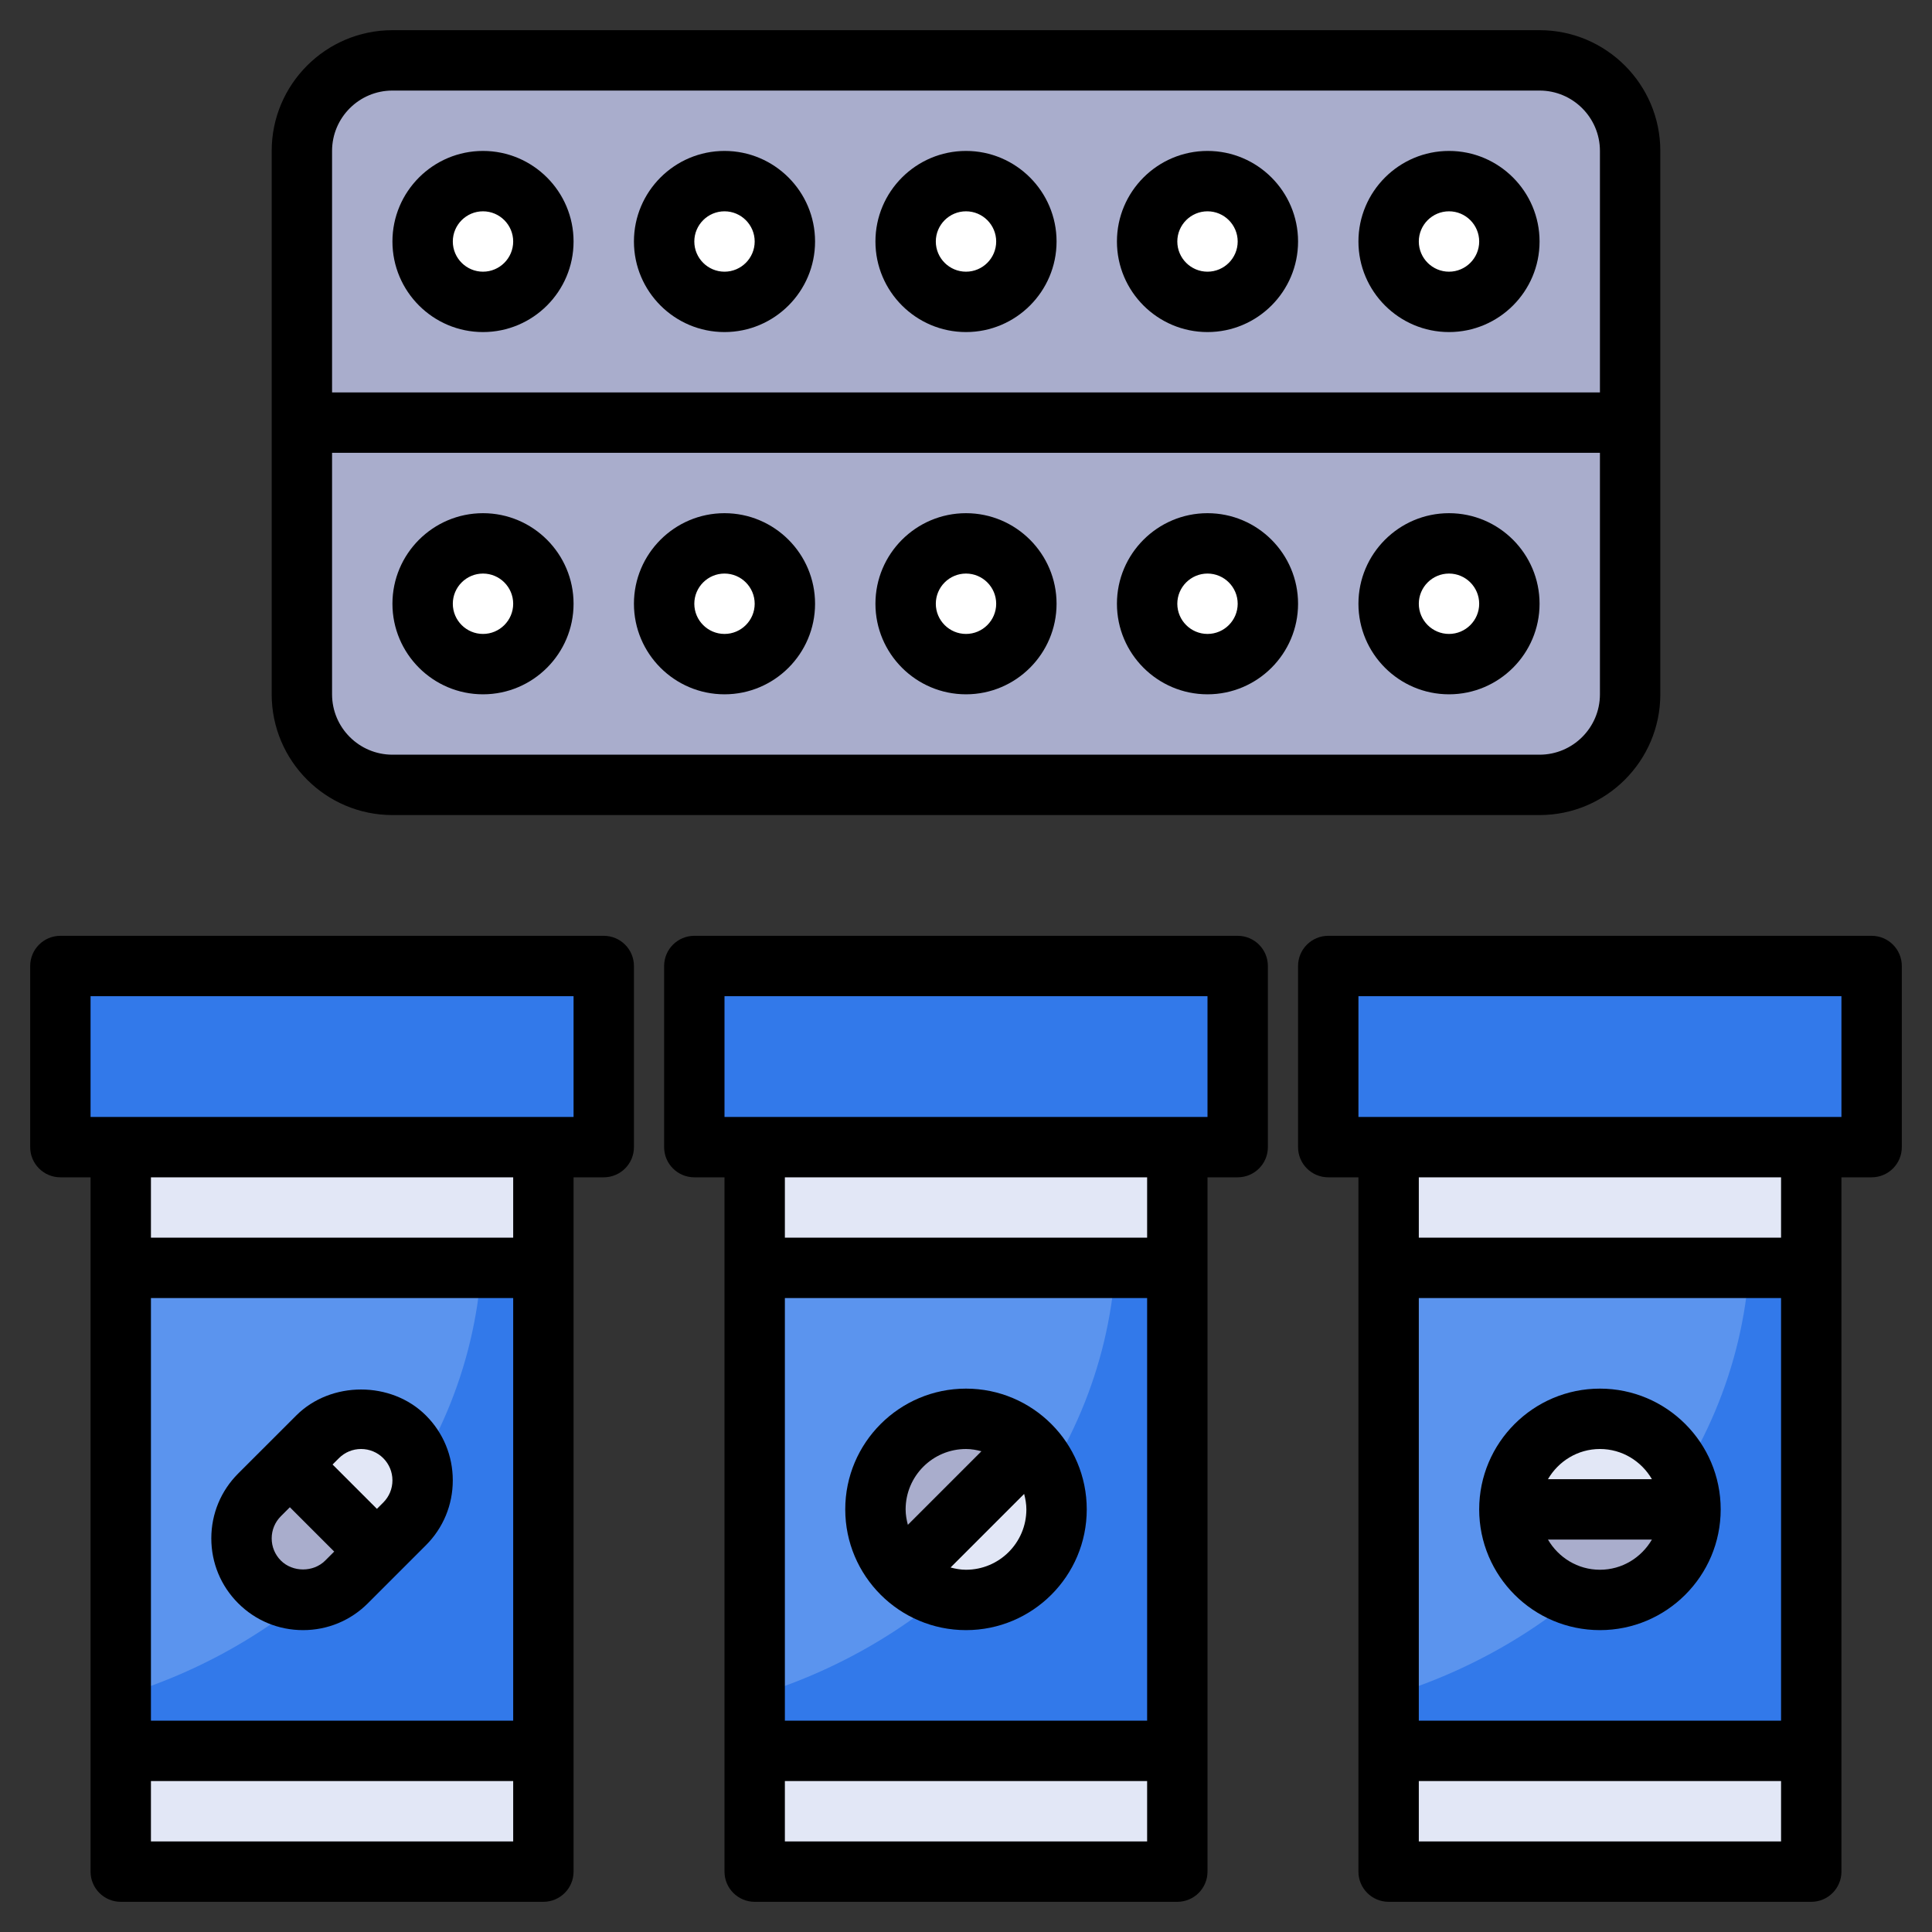 <svg id="Layer_3" enable-background="new 0 0 64 64" height="512" viewBox="0 0 64 64" width="512" xmlns="http://www.w3.org/2000/svg"><rect x="0" y="0" width="64" height="64" fill="#333333" stroke="none"/><g><path d="m25 38h14v24h-14z" fill="#e2e7f6"/><path d="m25 42h14v16h-14z" fill="#3279ea"/><path d="m25 56.182c6.635-2.009 11.495-7.545 11.945-14.182h-11.945z" fill="#5b94ee"/><path d="m23 32h18v6h-18z" fill="#3279ea"/><path d="m4 38h14v24h-14z" fill="#e2e7f6"/><path d="m4 42h14v16h-14z" fill="#3279ea"/><path d="m4 56.182c6.635-2.009 11.495-7.545 11.945-14.182h-11.945z" fill="#5b94ee"/><path d="m2 32h18v6h-18z" fill="#3279ea"/><path d="m46 38h14v24h-14z" fill="#e2e7f6"/><path d="m46 42h14v16h-14z" fill="#3279ea"/><path d="m46 56.182c6.635-2.009 11.495-7.545 11.945-14.182h-11.945z" fill="#5b94ee"/><path d="m44 32h18v6h-18z" fill="#3279ea"/><circle cx="32" cy="50" fill="#e2e7f6" r="3"/><circle cx="53" cy="50" fill="#e2e7f6" r="3"/><path d="m32 47c-1.657 0-3 1.343-3 3 0 .828.336 1.578.879 2.121l4.243-4.243c-.544-.542-1.294-.878-2.122-.878z" fill="#a9adcc"/><path d="m53 53c1.657 0 3-1.343 3-3h-6c0 1.657 1.343 3 3 3z" fill="#a9adcc"/><path d="m8.597 49.519 1.922-1.922c.796-.796 2.087-.796 2.883 0 .796.796.796 2.087 0 2.883l-1.922 1.922c-.796.796-2.087.796-2.883 0-.796-.795-.796-2.086 0-2.883z" fill="#e2e7f6"/><path d="m9.558 48.558-.961.961c-.796.796-.796 2.087 0 2.883s2.087.796 2.883 0l.961-.961z" fill="#a9adcc"/><path d="m51 26h-38c-1.657 0-3-1.343-3-3v-18c0-1.657 1.343-3 3-3h38c1.657 0 3 1.343 3 3v18c0 1.657-1.343 3-3 3z" fill="#a9adcc"/><g fill="#fff"><circle cx="16" cy="8" r="2"/><circle cx="24" cy="8" r="2"/><circle cx="32" cy="8" r="2"/><circle cx="40" cy="8" r="2"/><circle cx="48" cy="8" r="2"/><circle cx="16" cy="20" r="2"/><circle cx="24" cy="20" r="2"/><circle cx="32" cy="20" r="2"/><circle cx="40" cy="20" r="2"/><circle cx="48" cy="20" r="2"/></g><g><path d="m41 31h-18c-.552 0-1 .448-1 1v6c0 .552.448 1 1 1h1v23c0 .552.448 1 1 1h14c.552 0 1-.448 1-1v-23h1c.552 0 1-.448 1-1v-6c0-.552-.448-1-1-1zm-15 12h12v14h-12zm0 18v-2h12v2zm12-20h-12v-2h12zm2-4h-16v-4h16z"/><path d="m62 31h-18c-.552 0-1 .448-1 1v6c0 .552.448 1 1 1h1v23c0 .552.448 1 1 1h14c.552 0 1-.448 1-1v-23h1c.552 0 1-.448 1-1v-6c0-.552-.448-1-1-1zm-15 12h12v14h-12zm0 18v-2h12v2zm12-20h-12v-2h12zm2-4h-16v-4h16z"/><path d="m20 31h-18c-.552 0-1 .448-1 1v6c0 .552.448 1 1 1h1v23c0 .552.448 1 1 1h14c.552 0 1-.448 1-1v-23h1c.552 0 1-.448 1-1v-6c0-.552-.448-1-1-1zm-15 12h12v14h-12zm0 18v-2h12v2zm12-20h-12v-2h12zm2-4h-16v-4h16z"/><path d="m32 46c-2.206 0-4 1.794-4 4s1.794 4 4 4 4-1.794 4-4-1.794-4-4-4zm0 2c.178 0 .347.031.511.075l-2.437 2.437c-.043-.165-.074-.334-.074-.512 0-1.103.897-2 2-2zm0 4c-.178 0-.347-.031-.511-.075l2.437-2.437c.043.165.074.334.074.512 0 1.103-.897 2-2 2z"/><path d="m53 46c-2.206 0-4 1.794-4 4s1.794 4 4 4 4-1.794 4-4-1.794-4-4-4zm0 2c.737 0 1.375.405 1.722 1h-3.444c.347-.595.985-1 1.722-1zm0 4c-.737 0-1.375-.405-1.722-1h3.444c-.347.595-.985 1-1.722 1z"/><path d="m14.11 46.89c-1.147-1.148-3.15-1.148-4.297 0l-1.923 1.922c-.574.574-.89 1.337-.89 2.149s.316 1.575.89 2.149 1.337.89 2.149.89 1.575-.316 2.148-.89l1.922-1.922c.574-.574.89-1.337.89-2.149s-.315-1.575-.889-2.149zm-2.149 1.11c.277 0 .539.108.735.304s.304.458.304.735-.108.538-.304.734l-.21.21-1.469-1.469.21-.21c.196-.196.457-.304.734-.304zm-2.657 3.696c-.196-.196-.304-.458-.304-.735s.108-.538.304-.734l.298-.298 1.469 1.469-.299.299c-.391.391-1.075.391-1.468-.001z"/><path d="m13 27h38c2.206 0 4-1.794 4-4v-18c0-2.206-1.794-4-4-4h-38c-2.206 0-4 1.794-4 4v18c0 2.206 1.794 4 4 4zm38-2h-38c-1.103 0-2-.897-2-2v-8h42v8c0 1.103-.897 2-2 2zm-38-22h38c1.103 0 2 .897 2 2v8h-42v-8c0-1.103.897-2 2-2z"/><path d="m16 11c1.654 0 3-1.346 3-3s-1.346-3-3-3-3 1.346-3 3 1.346 3 3 3zm0-4c.551 0 1 .449 1 1s-.449 1-1 1-1-.449-1-1 .449-1 1-1z"/><path d="m24 11c1.654 0 3-1.346 3-3s-1.346-3-3-3-3 1.346-3 3 1.346 3 3 3zm0-4c.551 0 1 .449 1 1s-.449 1-1 1-1-.449-1-1 .449-1 1-1z"/><path d="m32 11c1.654 0 3-1.346 3-3s-1.346-3-3-3-3 1.346-3 3 1.346 3 3 3zm0-4c.551 0 1 .449 1 1s-.449 1-1 1-1-.449-1-1 .449-1 1-1z"/><path d="m40 11c1.654 0 3-1.346 3-3s-1.346-3-3-3-3 1.346-3 3 1.346 3 3 3zm0-4c.551 0 1 .449 1 1s-.449 1-1 1-1-.449-1-1 .449-1 1-1z"/><path d="m48 11c1.654 0 3-1.346 3-3s-1.346-3-3-3-3 1.346-3 3 1.346 3 3 3zm0-4c.551 0 1 .449 1 1s-.449 1-1 1-1-.449-1-1 .449-1 1-1z"/><path d="m16 17c-1.654 0-3 1.346-3 3s1.346 3 3 3 3-1.346 3-3-1.346-3-3-3zm0 4c-.551 0-1-.449-1-1s.449-1 1-1 1 .449 1 1-.449 1-1 1z"/><path d="m24 17c-1.654 0-3 1.346-3 3s1.346 3 3 3 3-1.346 3-3-1.346-3-3-3zm0 4c-.551 0-1-.449-1-1s.449-1 1-1 1 .449 1 1-.449 1-1 1z"/><path d="m32 17c-1.654 0-3 1.346-3 3s1.346 3 3 3 3-1.346 3-3-1.346-3-3-3zm0 4c-.551 0-1-.449-1-1s.449-1 1-1 1 .449 1 1-.449 1-1 1z"/><path d="m40 17c-1.654 0-3 1.346-3 3s1.346 3 3 3 3-1.346 3-3-1.346-3-3-3zm0 4c-.551 0-1-.449-1-1s.449-1 1-1 1 .449 1 1-.449 1-1 1z"/><path d="m48 17c-1.654 0-3 1.346-3 3s1.346 3 3 3 3-1.346 3-3-1.346-3-3-3zm0 4c-.551 0-1-.449-1-1s.449-1 1-1 1 .449 1 1-.449 1-1 1z"/></g></g></svg>